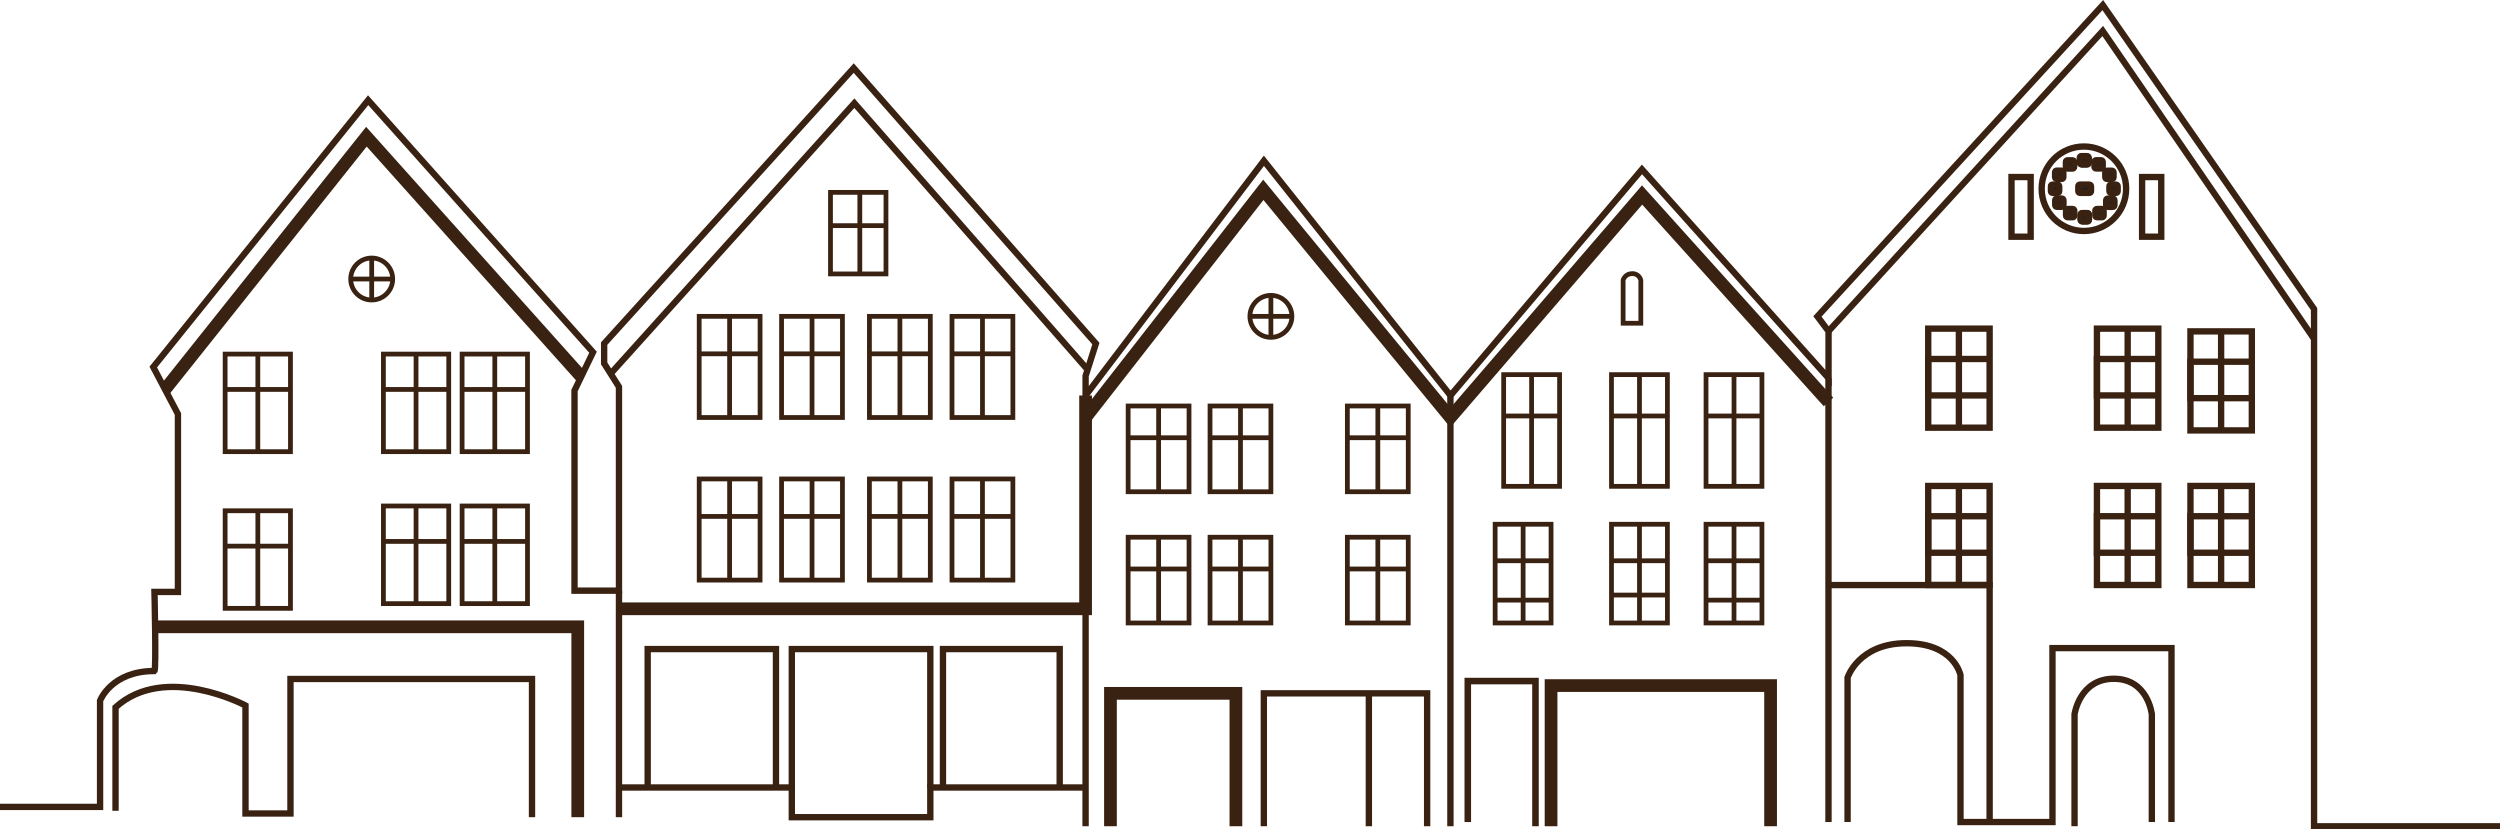 <?xml version="1.0" encoding="UTF-8"?><svg id="a" xmlns="http://www.w3.org/2000/svg" viewBox="0 0 392.99 130.38"><defs><style>.b{stroke-width:.75px;}.b,.c,.d,.e,.f{stroke:#3a2212;stroke-miterlimit:10;}.b,.c,.e,.f{fill:none;}.c{stroke-width:1.03px;}.d{fill:#231f20;}.e{stroke-width:2px;}</style></defs><path class="f" d="M0,126.84H15.73v-16.7s1.75-4.66,8.55-4.66c.29-.29,0-12.43,0-12.43h3.69v-27.97l-3.88-7.38L57.87,15.75l35.35,39.62-2.91,6.02v31.46h6.99V60.81l-2.33-3.69v-3.11L134.2,10.7l38.07,43.31-1.62,5.09v3.07l28.03-36.9,29.33,36.9,30.1-35.54,29.33,32.82v-7.38l-1.75-2.33L330.55,.8l33.21,47.78v81.31h29.23"/><polygon class="b" points="35.39 71 40.53 71 45.66 71 45.66 55.66 40.53 55.66 35.39 55.66 35.39 71"/><line class="b" x1="40.53" y1="55.66" x2="40.53" y2="71"/><line class="b" x1="45.66" y1="61.22" x2="35.39" y2="61.22"/><polygon class="b" points="35.39 95.63 40.53 95.63 45.66 95.63 45.66 80.29 40.53 80.29 35.39 80.29 35.39 95.63"/><line class="b" x1="40.53" y1="80.29" x2="40.53" y2="95.63"/><line class="b" x1="45.66" y1="85.85" x2="35.39" y2="85.85"/><polygon class="b" points="60.27 71 65.4 71 70.54 71 70.54 55.66 65.4 55.66 60.27 55.66 60.27 71"/><line class="b" x1="65.4" y1="55.66" x2="65.4" y2="71"/><line class="b" x1="70.54" y1="61.22" x2="60.27" y2="61.22"/><polygon class="b" points="72.64 71 77.78 71 82.92 71 82.92 55.66 77.78 55.66 72.64 55.66 72.64 71"/><line class="b" x1="77.78" y1="55.66" x2="77.78" y2="71"/><line class="b" x1="82.92" y1="61.22" x2="72.64" y2="61.22"/><polygon class="b" points="60.27 94.89 65.4 94.89 70.54 94.89 70.54 79.54 65.4 79.54 60.27 79.54 60.27 94.89"/><line class="b" x1="65.4" y1="79.54" x2="65.4" y2="94.89"/><line class="b" x1="70.54" y1="85.11" x2="60.27" y2="85.11"/><polygon class="b" points="72.64 94.89 77.78 94.89 82.92 94.89 82.92 79.54 77.78 79.54 72.64 79.54 72.64 94.89"/><line class="b" x1="77.78" y1="79.54" x2="77.78" y2="94.89"/><line class="b" x1="82.92" y1="85.11" x2="72.64" y2="85.11"/><polyline class="e" points="24.38 98.53 90.82 98.53 90.82 128.46"/><path class="f" d="M83.63,128.46v-21.73H45.66v21.15h-7.07v-16.98s-12.66-6.76-20.43,.29v16.27"/><circle class="b" cx="58.43" cy="43.86" r="3.3"/><polyline class="e" points="25.94 61.22 57.6 21.49 91.37 59.21"/><polyline class="f" points="95.99 58.74 134.3 16.22 171.05 58.2"/><line class="f" x1="97.3" y1="92.85" x2="97.3" y2="128.46"/><polyline class="e" points="97.3 95.7 170.65 95.7 170.65 62.17"/><line class="f" x1="170.65" y1="95.7" x2="170.65" y2="129.88"/><polyline class="f" points="97.3 123.79 124.47 123.79 124.47 128.46 146.24 128.46 146.24 123.79 170.65 123.79"/><polyline class="f" points="101.81 123.79 101.81 102.03 121.98 102.03 121.98 123.79"/><polyline class="f" points="124.47 123.79 124.47 102.03 146.24 102.03 146.24 123.79"/><polyline class="f" points="148.23 123.79 148.23 102.03 166.58 102.03 166.58 123.79"/><polygon class="b" points="130.55 43.06 134.91 43.06 139.27 43.06 139.27 30.24 135.16 30.24 130.55 30.24 130.55 43.06"/><rect class="b" x="109.91" y="49.73" width="9.57" height="15.9"/><line class="b" x1="114.69" y1="49.73" x2="114.69" y2="65.63"/><line class="b" x1="109.91" y1="55.62" x2="119.48" y2="55.62"/><rect class="b" x="122.86" y="49.73" width="9.57" height="15.9"/><line class="b" x1="127.65" y1="49.73" x2="127.65" y2="65.63"/><line class="b" x1="122.86" y1="55.62" x2="132.44" y2="55.62"/><rect class="b" x="136.67" y="49.73" width="9.57" height="15.9"/><line class="b" x1="141.46" y1="49.73" x2="141.46" y2="65.63"/><line class="b" x1="136.67" y1="55.62" x2="146.24" y2="55.62"/><rect class="b" x="149.65" y="49.73" width="9.57" height="15.9"/><line class="b" x1="154.44" y1="49.73" x2="154.44" y2="65.63"/><line class="b" x1="149.65" y1="55.62" x2="159.22" y2="55.62"/><rect class="b" x="177.34" y="63.82" width="9.57" height="13.48"/><line class="b" x1="182.13" y1="63.82" x2="182.13" y2="77.3"/><line class="b" x1="177.34" y1="68.81" x2="186.91" y2="68.81"/><rect class="b" x="190.21" y="63.82" width="9.57" height="13.48"/><line class="b" x1="195" y1="63.82" x2="195" y2="77.3"/><line class="b" x1="190.21" y1="68.81" x2="199.78" y2="68.81"/><rect class="b" x="211.8" y="63.82" width="9.57" height="13.48"/><line class="b" x1="216.59" y1="63.82" x2="216.59" y2="77.3"/><line class="b" x1="211.8" y1="68.81" x2="221.37" y2="68.81"/><rect class="b" x="236.37" y="58.89" width="8.79" height="17.56"/><line class="b" x1="240.76" y1="58.89" x2="240.76" y2="76.45"/><line class="b" x1="236.37" y1="65.39" x2="245.16" y2="65.39"/><rect class="b" x="253.32" y="58.89" width="8.79" height="17.56"/><line class="b" x1="257.72" y1="58.89" x2="257.72" y2="76.45"/><line class="b" x1="253.32" y1="65.39" x2="262.11" y2="65.39"/><rect class="b" x="268.18" y="58.89" width="8.79" height="17.56"/><line class="b" x1="272.58" y1="58.89" x2="272.58" y2="76.45"/><line class="b" x1="268.18" y1="65.39" x2="276.97" y2="65.39"/><rect class="b" x="268.18" y="82.41" width="8.79" height="15.52"/><line class="b" x1="272.58" y1="82.41" x2="272.58" y2="97.93"/><line class="b" x1="268.18" y1="88.15" x2="276.97" y2="88.15"/><rect class="b" x="253.32" y="82.41" width="8.79" height="15.52"/><line class="b" x1="257.72" y1="82.41" x2="257.72" y2="97.93"/><line class="b" x1="253.32" y1="88.15" x2="262.11" y2="88.15"/><polygon class="b" points="243.82 97.93 235.03 97.93 235.03 93.95 235.03 82.41 243.82 82.41 243.82 97.93"/><line class="b" x1="239.43" y1="82.41" x2="239.43" y2="97.93"/><line class="b" x1="235.03" y1="88.15" x2="243.82" y2="88.15"/><rect class="b" x="211.8" y="84.45" width="9.57" height="13.48"/><line class="b" x1="216.59" y1="84.45" x2="216.59" y2="97.93"/><line class="b" x1="211.8" y1="89.44" x2="221.37" y2="89.44"/><rect class="b" x="190.21" y="84.45" width="9.57" height="13.48"/><line class="b" x1="195" y1="84.45" x2="195" y2="97.93"/><line class="b" x1="190.21" y1="89.44" x2="199.78" y2="89.44"/><rect class="b" x="177.34" y="84.45" width="9.57" height="13.48"/><line class="b" x1="182.13" y1="84.45" x2="182.13" y2="97.93"/><line class="b" x1="177.34" y1="89.44" x2="186.91" y2="89.44"/><rect class="b" x="109.91" y="75.29" width="9.57" height="15.9"/><line class="b" x1="114.69" y1="75.29" x2="114.69" y2="91.19"/><line class="b" x1="109.91" y1="81.18" x2="119.48" y2="81.18"/><rect class="b" x="122.86" y="75.29" width="9.57" height="15.9"/><line class="b" x1="127.65" y1="75.29" x2="127.65" y2="91.19"/><line class="b" x1="122.86" y1="81.18" x2="132.44" y2="81.18"/><rect class="b" x="136.67" y="75.29" width="9.57" height="15.9"/><line class="b" x1="141.46" y1="75.29" x2="141.46" y2="91.19"/><line class="b" x1="136.67" y1="81.18" x2="146.24" y2="81.18"/><rect class="b" x="149.65" y="75.29" width="9.57" height="15.9"/><line class="b" x1="154.44" y1="75.29" x2="154.44" y2="91.19"/><line class="b" x1="149.65" y1="81.18" x2="159.22" y2="81.18"/><line class="b" x1="135.16" y1="30.24" x2="135.16" y2="43.06"/><line class="b" x1="130.55" y1="35.47" x2="139.27" y2="35.47"/><line class="b" x1="58.43" y1="40.56" x2="58.43" y2="47.16"/><line class="b" x1="55.13" y1="43.86" x2="61.74" y2="43.86"/><circle class="b" cx="199.78" cy="49.73" r="3.3"/><line class="b" x1="199.78" y1="46.43" x2="199.78" y2="53.04"/><line class="b" x1="196.48" y1="49.73" x2="203.08" y2="49.73"/><polyline class="e" points="174.56 129.88 174.56 108.99 194.28 108.99 194.28 129.88"/><polyline class="f" points="198.67 129.88 198.67 108.99 224.34 108.99 224.34 129.88"/><line class="f" x1="228" y1="62.17" x2="228" y2="129.88"/><line class="f" x1="215.18" y1="108.99" x2="215.18" y2="129.88"/><polyline class="e" points="170.65 65.63 198.59 29.84 228 65.63 258.13 30.65 287.43 63.19"/><polyline class="f" points="287.43 59.45 287.43 68.81 287.43 129.22"/><line class="b" x1="243.82" y1="94.34" x2="235.03" y2="94.34"/><line class="b" x1="253.32" y1="93.54" x2="262.11" y2="93.54"/><line class="b" x1="268.18" y1="94.34" x2="276.97" y2="94.34"/><polyline class="c" points="230.73 129.22 230.73 107.06 241.37 107.06 241.37 129.88"/><polyline class="e" points="243.82 129.88 243.82 107.77 278.33 107.77 278.33 129.88"/><path class="b" d="M255.15,50.81h2.78v-6.76s-.21-1.04-1.35-1.04-1.43,1.01-1.43,1.01v6.79Z"/><path class="f" d="M290.43,129.22v-22.71s1.74-5.4,9.26-5.4,8.49,5.01,8.49,5.01v23.1h14.46v-27.34h18.71v27.34"/><path class="f" d="M326.11,129.88v-17.59s.77-5.59,6.17-5.59,5.98,5.59,5.98,5.59v16.93"/><polyline class="f" points="287.43 91.97 312.76 91.97 312.76 129.22"/><rect class="f" x="329.63" y="51.66" width="9.65" height="15.57"/><polyline class="f" points="339.28 56.43 329.63 56.43 329.63 62.16 339.28 62.16"/><line class="f" x1="334.46" y1="51.66" x2="334.46" y2="67.24"/><rect class="f" x="303.11" y="51.66" width="9.65" height="15.57"/><polyline class="f" points="312.76 56.43 303.11 56.43 303.11 62.16 312.76 62.16"/><line class="f" x1="307.93" y1="51.66" x2="307.93" y2="67.24"/><rect class="f" x="303.11" y="76.39" width="9.65" height="15.57"/><polyline class="f" points="312.76 81.15 303.11 81.15 303.11 86.89 312.76 86.89"/><line class="f" x1="307.93" y1="76.39" x2="307.93" y2="91.96"/><rect class="f" x="329.63" y="76.39" width="9.65" height="15.57"/><polyline class="f" points="339.28 81.15 329.63 81.15 329.63 86.89 339.28 86.89"/><line class="f" x1="334.46" y1="76.39" x2="334.46" y2="91.96"/><rect class="f" x="344.33" y="76.39" width="9.65" height="15.57"/><polyline class="f" points="353.98 81.15 344.33 81.15 344.33 86.89 353.98 86.89"/><line class="f" x1="349.15" y1="76.39" x2="349.15" y2="91.96"/><rect class="f" x="344.33" y="52.09" width="9.65" height="15.57"/><polyline class="f" points="353.98 56.86 344.33 56.86 344.33 62.59 353.98 62.59"/><line class="f" x1="349.15" y1="52.09" x2="349.15" y2="67.67"/><circle class="f" cx="327.58" cy="29.67" r="6.64"/><rect class="f" x="316.2" y="27.83" width="3.01" height="9.38"/><rect class="f" x="336.73" y="27.83" width="3.01" height="9.38"/><rect class="d" x="326.93" y="24.54" width="1.3" height="1.3" rx=".25" ry=".25"/><rect class="d" x="329.24" y="25.19" width="1.3" height="1.3" rx=".25" ry=".25"/><rect class="d" x="330.94" y="26.83" width="1.3" height="1.3" rx=".25" ry=".25"/><rect class="d" x="331.59" y="29.02" width="1.3" height="1.3" rx=".25" ry=".25"/><rect class="d" x="327.05" y="24.54" width="1.3" height="1.3" rx=".25" ry=".25" transform="translate(655.4 50.39) rotate(-180)"/><rect class="d" x="324.74" y="25.19" width="1.3" height="1.3" rx=".25" ry=".25" transform="translate(650.79 51.69) rotate(-180)"/><rect class="d" x="323.04" y="26.83" width="1.3" height="1.3" rx=".25" ry=".25" transform="translate(647.39 54.95) rotate(-180)"/><rect class="d" x="322.39" y="29.02" width="1.3" height="1.3" rx=".25" ry=".25" transform="translate(646.09 59.34) rotate(-180)"/><rect class="d" x="327.07" y="33.5" width="1.3" height="1.3" rx=".25" ry=".25" transform="translate(655.44 68.3) rotate(180)"/><rect class="d" x="324.76" y="32.85" width="1.3" height="1.3" rx=".25" ry=".25" transform="translate(650.83 67) rotate(180)"/><rect class="d" x="323.06" y="31.22" width="1.3" height="1.3" rx=".25" ry=".25" transform="translate(647.43 63.73) rotate(180)"/><rect class="d" x="327.07" y="33.5" width="1.3" height="1.3" rx=".25" ry=".25"/><rect class="d" x="329.38" y="32.85" width="1.3" height="1.3" rx=".25" ry=".25"/><rect class="d" x="331.08" y="31.22" width="1.3" height="1.3" rx=".25" ry=".25"/><rect class="d" x="326.7" y="29.02" width="2" height="1.3" rx=".25" ry=".25" transform="translate(655.4 59.34) rotate(180)"/><polyline class="f" points="287.43 52.07 330.54 4.87 363.76 53.27"/></svg>